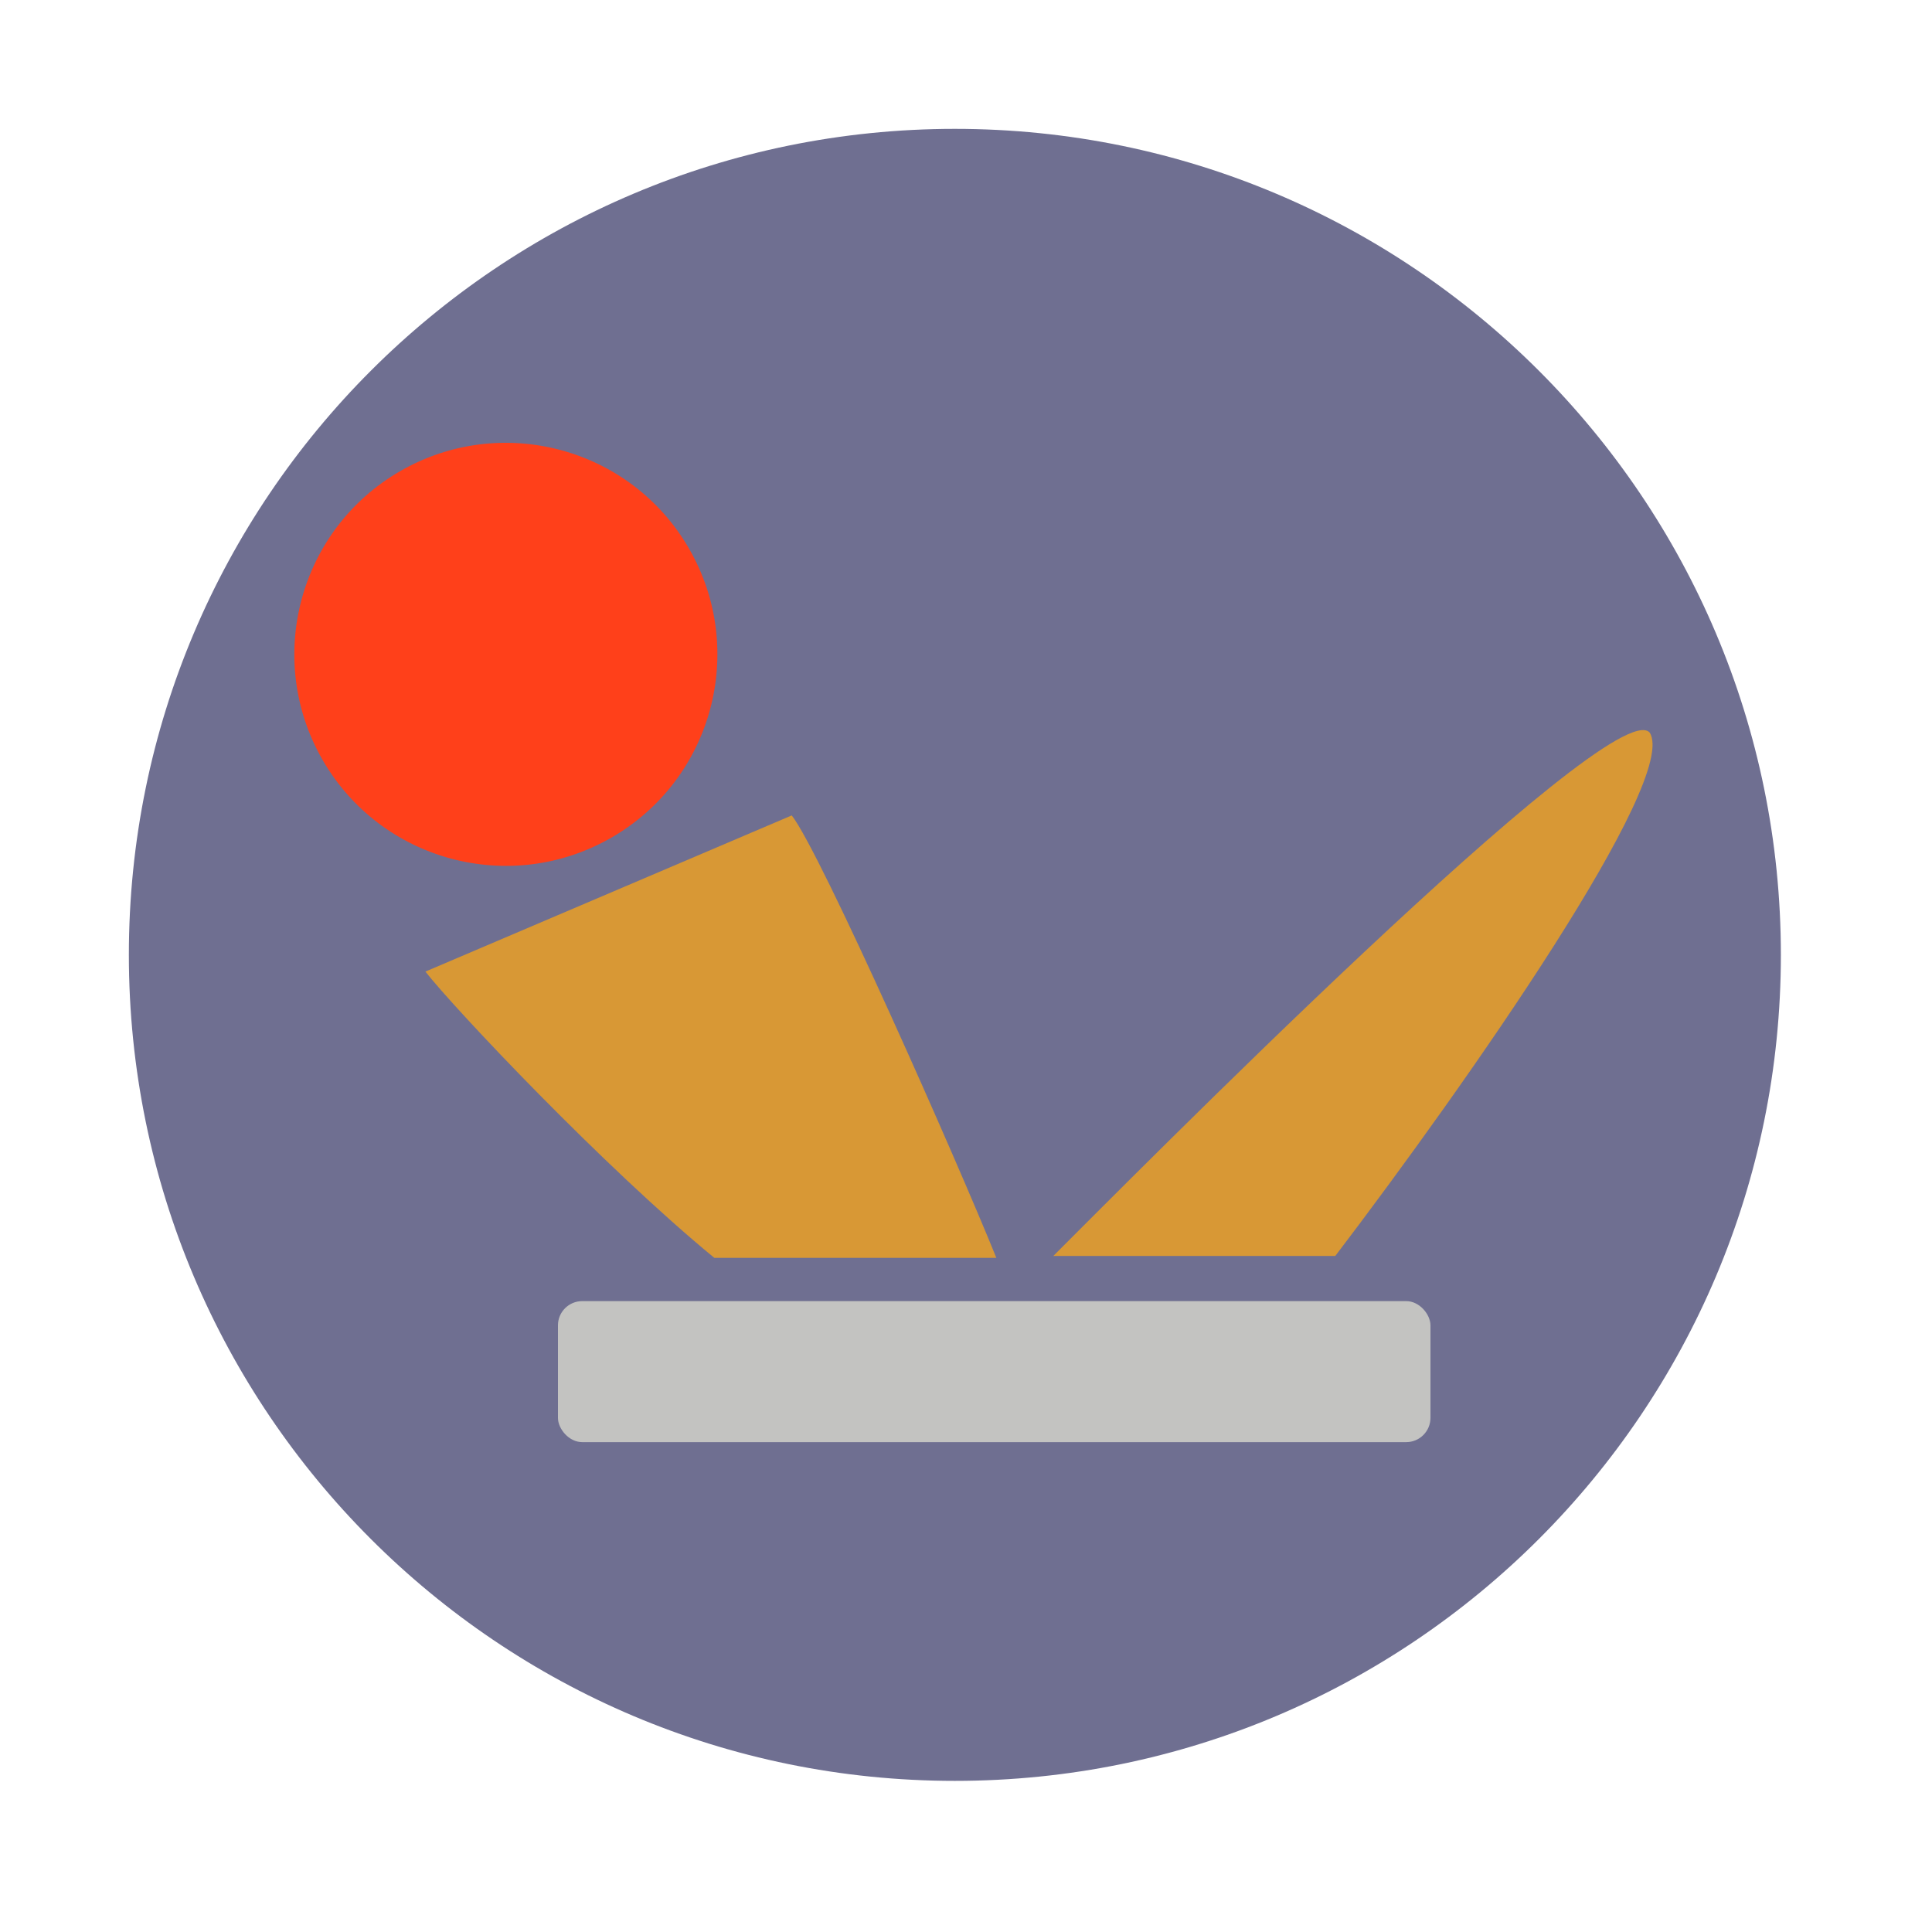 <?xml version="1.0" encoding="UTF-8" standalone="no"?>
<svg
   xmlns:dc="http://purl.org/dc/elements/1.1/"
   xmlns:cc="http://creativecommons.org/ns#"
   xmlns:rdf="http://www.w3.org/1999/02/22-rdf-syntax-ns#"
   xmlns:svg="http://www.w3.org/2000/svg"
   xmlns="http://www.w3.org/2000/svg"
   xmlns:sodipodi="http://sodipodi.sourceforge.net/DTD/sodipodi-0.dtd"
   xmlns:inkscape="http://www.inkscape.org/namespaces/inkscape"
   height="512"
   viewBox="0 0 512 512"
   width="512"
   version="1.1"
   id="svg2"
   inkscape:version="0.91 r13725"
   sodipodi:docname="lbreakout2.svg">
  <defs
     id="defs17" />
  <sodipodi:namedview
     pagecolor="#ffffff"
     bordercolor="#666666"
     borderopacity="1"
     objecttolerance="10"
     gridtolerance="10"
     guidetolerance="10"
     inkscape:pageopacity="0"
     inkscape:pageshadow="2"
     inkscape:window-width="1680"
     inkscape:window-height="1022"
     id="namedview15"
     showgrid="false"
     inkscape:zoom="0.49009235"
     inkscape:cx="-351.62868"
     inkscape:cy="706.05468"
     inkscape:window-x="1920"
     inkscape:window-y="0"
     inkscape:window-maximized="1"
     inkscape:current-layer="svg2" />
  <path
     style="fill:#6f6f91;fill-rule:evenodd;fill-opacity:1"
     inkscape:connector-curvature="0"
     d="m 471.95,253.05 c 0,120.9 -98.01,218.9 -218.9,218.9 -120.9,0 -218.9,-98.01 -218.9,-218.9 0,-120.9 98.01,-218.9 218.9,-218.9 120.9,0 218.9,98.01 218.9,218.9"
     id="path6" />
  <g
     transform="matrix(9.342,0,0,9.342,36.881,17.205)"
     id="g4210">
    <path
       inkscape:connector-curvature="0"
       id="path52"
       style="fill:#d89835;fill-opacity:1;stroke:none"
       d="m 18.512,21.29 c 0.828,1.059 4.699,9.816 5.804,12.551 -3,0 -4,0 -8,0 -3.118,-2.561 -7.368,-7.062 -8.196,-8.121" />
    <circle
       id="circle54"
       style="fill:#ff401a;fill-opacity:1;stroke:none"
       transform="matrix(0.866,-0.5,0.5,0.866,0,0)"
       cx="0.648"
       cy="19.682"
       r="6" />
    <path
       inkscape:connector-curvature="0"
       id="path56"
       style="fill:#d89835;fill-opacity:1;stroke:none"
       d="m 25.932,33.787 c 1.99,-1.982 15.859,-16.028 16.918,-14.847 0.849,1.319 -5.143,9.888 -8.919,14.847" />
    <rect
       id="rect58"
       style="fill:#d4d4cb;fill-opacity:0.831;fill-rule:evenodd;stroke:none"
       rx="0.688"
       y="35.068"
       x="11.88"
       height="4"
       width="24.751" />
  </g>
</svg>
